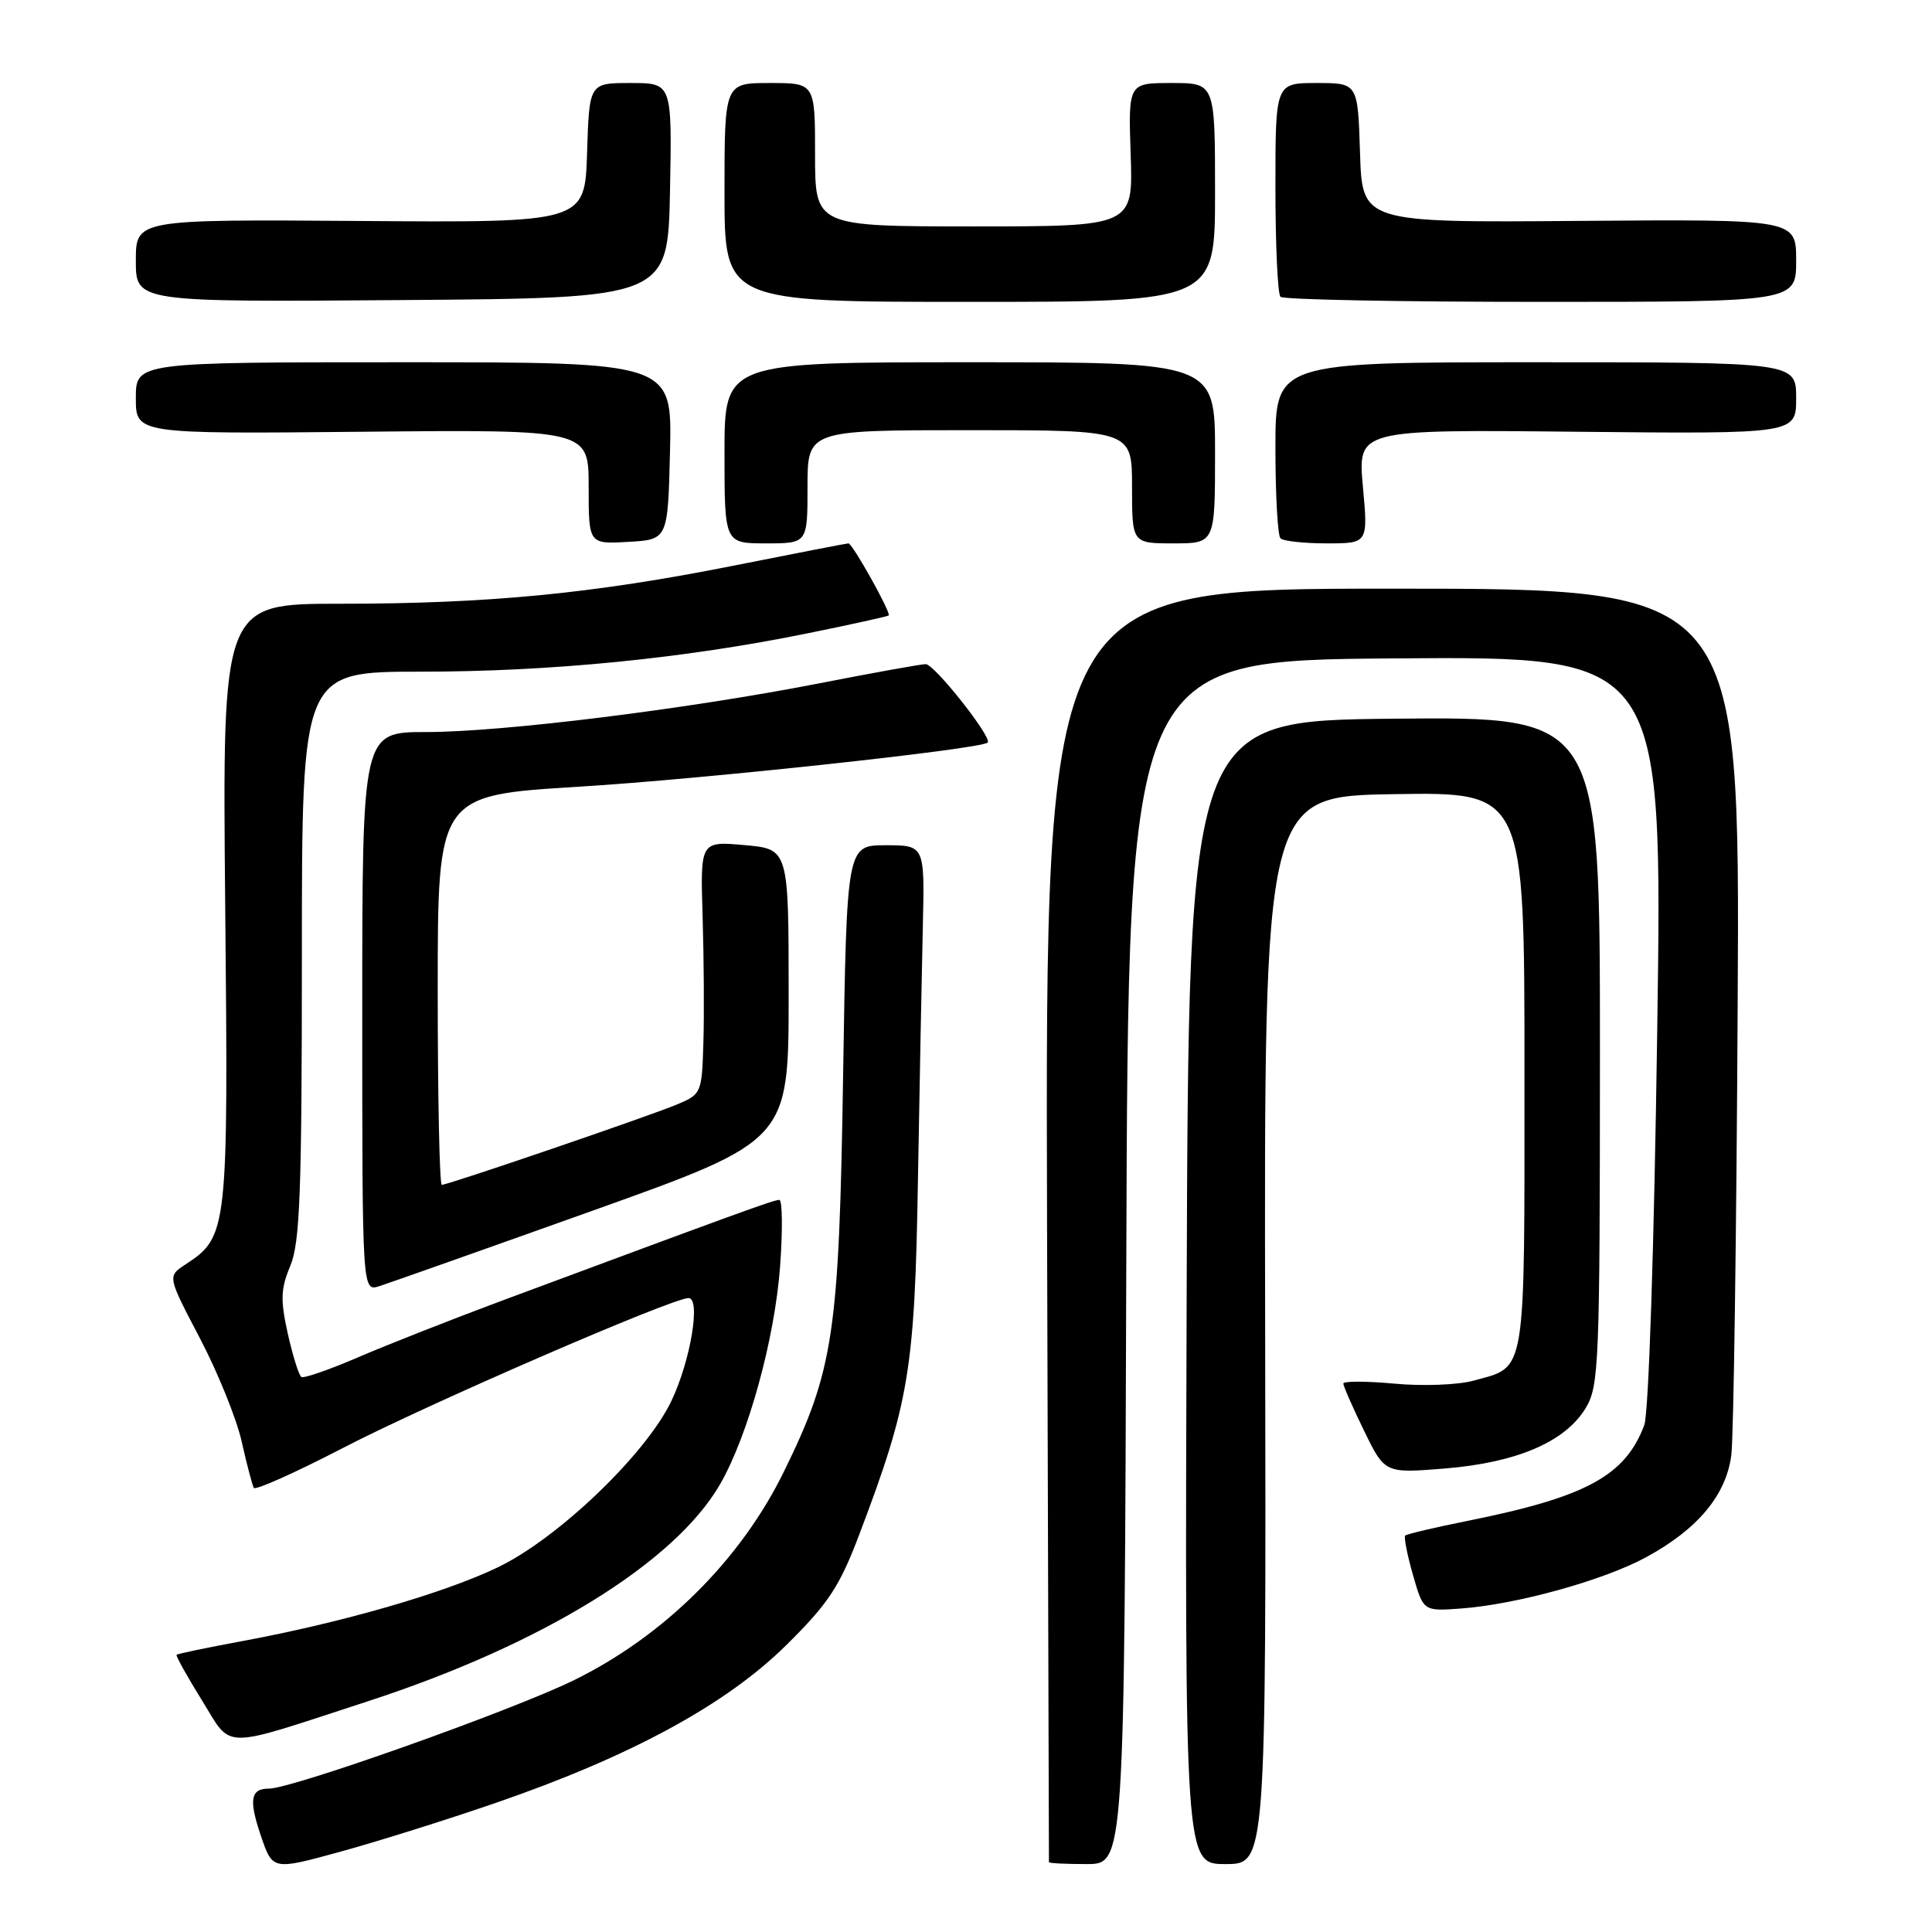 <?xml version="1.0" encoding="UTF-8" standalone="no"?>
<!DOCTYPE svg PUBLIC "-//W3C//DTD SVG 1.1//EN" "http://www.w3.org/Graphics/SVG/1.1/DTD/svg11.dtd" >
<svg xmlns="http://www.w3.org/2000/svg" xmlns:xlink="http://www.w3.org/1999/xlink" version="1.1" viewBox="0 0 256 256">
 <g >
 <path fill="currentColor"
d=" M 65.72 238.88 C 83.53 232.75 96.20 225.87 104.13 218.04 C 109.75 212.50 111.22 210.27 113.81 203.46 C 120.49 185.87 121.21 181.52 121.63 156.50 C 121.85 143.85 122.14 128.66 122.28 122.75 C 122.53 112.00 122.53 112.00 117.36 112.00 C 112.20 112.00 112.20 112.00 111.72 142.25 C 111.19 176.77 110.48 181.51 103.87 195.00 C 98.14 206.71 87.96 216.81 76.00 222.66 C 67.77 226.68 38.73 237.00 35.64 237.00 C 33.19 237.00 32.94 238.46 34.58 243.29 C 36.13 247.82 36.13 247.82 45.03 245.38 C 49.93 244.04 59.24 241.12 65.72 238.88 Z  M 149.24 167.25 C 149.50 87.50 149.50 87.50 184.91 87.24 C 220.31 86.97 220.31 86.97 219.59 136.58 C 219.18 165.39 218.46 187.31 217.87 188.85 C 215.34 195.56 210.17 198.36 194.53 201.51 C 190.14 202.39 186.40 203.27 186.20 203.47 C 186.00 203.67 186.46 206.01 187.22 208.67 C 188.60 213.50 188.60 213.50 193.55 213.14 C 200.91 212.61 212.48 209.41 218.14 206.33 C 224.98 202.61 228.74 198.09 229.41 192.79 C 229.71 190.43 230.09 163.64 230.25 133.25 C 230.55 78.00 230.55 78.00 184.53 78.00 C 138.50 78.00 138.50 78.00 138.74 162.25 C 138.88 208.59 138.99 246.61 138.99 246.75 C 139.00 246.89 141.25 247.00 143.99 247.00 C 148.99 247.00 148.99 247.00 149.24 167.25 Z  M 167.64 176.25 C 167.50 105.50 167.50 105.50 184.75 105.23 C 202.00 104.95 202.00 104.95 202.00 141.90 C 202.00 182.91 202.32 180.99 195.23 182.95 C 193.19 183.51 188.48 183.69 184.76 183.34 C 181.04 183.00 178.00 182.99 178.00 183.33 C 178.00 183.68 179.24 186.49 180.75 189.59 C 183.50 195.23 183.50 195.23 191.50 194.58 C 200.98 193.80 207.38 191.06 210.09 186.61 C 211.88 183.68 211.99 180.95 212.00 139.23 C 212.00 94.97 212.00 94.97 184.75 95.23 C 157.50 95.50 157.50 95.50 157.24 171.25 C 156.99 247.00 156.99 247.00 162.38 247.00 C 167.77 247.00 167.77 247.00 167.64 176.25 Z  M 48.80 225.41 C 71.85 217.90 89.42 207.07 95.42 196.66 C 99.14 190.20 102.67 177.38 103.37 167.75 C 103.72 162.94 103.67 159.00 103.26 158.99 C 102.55 158.98 97.70 160.75 66.50 172.35 C 59.90 174.81 51.36 178.17 47.52 179.82 C 43.68 181.48 40.26 182.66 39.94 182.46 C 39.61 182.26 38.80 179.68 38.14 176.74 C 37.14 172.25 37.19 170.79 38.47 167.72 C 39.75 164.66 40.00 157.95 40.00 126.53 C 40.00 89.00 40.00 89.00 55.76 89.00 C 72.97 89.00 90.68 87.25 107.00 83.92 C 112.78 82.75 117.62 81.68 117.76 81.55 C 118.11 81.23 112.95 72.00 112.43 72.00 C 112.21 72.00 105.39 73.32 97.27 74.94 C 78.57 78.66 64.75 80.00 45.05 80.00 C 29.46 80.00 29.46 80.00 29.84 119.83 C 30.26 163.21 30.19 163.86 24.57 167.55 C 22.18 169.11 22.18 169.11 26.48 177.31 C 28.84 181.81 31.34 187.97 32.02 191.00 C 32.70 194.03 33.43 196.79 33.63 197.15 C 33.83 197.51 39.18 195.11 45.51 191.83 C 56.52 186.11 89.06 172.00 91.23 172.00 C 92.89 172.00 91.51 180.31 88.95 185.66 C 85.58 192.70 73.92 203.87 65.94 207.69 C 58.79 211.12 45.29 215.01 32.07 217.46 C 27.43 218.32 23.53 219.13 23.40 219.27 C 23.27 219.40 24.76 222.08 26.72 225.24 C 30.86 231.91 28.90 231.89 48.80 225.41 Z  M 78.50 160.43 C 104.50 151.14 104.50 151.14 104.50 131.82 C 104.50 112.50 104.50 112.50 98.64 111.98 C 92.79 111.46 92.79 111.46 93.10 121.48 C 93.27 126.99 93.32 134.53 93.20 138.24 C 93.00 144.84 92.93 145.00 89.70 146.35 C 85.98 147.91 59.37 157.00 58.54 157.00 C 58.24 157.00 58.00 145.39 58.00 131.19 C 58.00 105.38 58.00 105.38 76.75 104.24 C 93.00 103.25 129.80 99.28 130.87 98.40 C 131.57 97.82 123.82 88.00 122.66 88.00 C 122.02 88.01 115.74 89.14 108.69 90.52 C 91.09 93.96 66.63 97.00 56.46 97.00 C 48.00 97.00 48.00 97.00 48.00 134.07 C 48.00 171.13 48.00 171.13 50.25 170.43 C 51.49 170.03 64.20 165.54 78.50 160.43 Z  M 88.78 59.75 C 89.06 48.00 89.06 48.00 53.53 48.00 C 18.00 48.00 18.00 48.00 18.00 52.75 C 18.00 57.50 18.00 57.50 48.00 57.21 C 78.00 56.92 78.00 56.92 78.00 64.51 C 78.00 72.10 78.00 72.10 83.25 71.80 C 88.50 71.50 88.50 71.50 88.78 59.75 Z  M 107.00 64.50 C 107.00 57.00 107.00 57.00 128.50 57.00 C 150.00 57.00 150.00 57.00 150.00 64.50 C 150.00 72.00 150.00 72.00 155.50 72.00 C 161.00 72.00 161.00 72.00 161.00 60.00 C 161.00 48.00 161.00 48.00 128.50 48.00 C 96.00 48.00 96.00 48.00 96.00 60.00 C 96.00 72.00 96.00 72.00 101.50 72.00 C 107.00 72.00 107.00 72.00 107.00 64.50 Z  M 180.59 64.46 C 179.91 56.91 179.91 56.91 208.96 57.21 C 238.00 57.50 238.00 57.50 238.00 52.75 C 238.00 48.00 238.00 48.00 203.50 48.00 C 169.00 48.00 169.00 48.00 169.00 59.33 C 169.00 65.57 169.30 70.97 169.67 71.33 C 170.03 71.70 172.80 72.00 175.80 72.00 C 181.28 72.00 181.28 72.00 180.59 64.46 Z  M 88.78 25.25 C 89.05 11.00 89.05 11.00 83.56 11.00 C 78.08 11.00 78.08 11.00 77.79 20.25 C 77.50 29.50 77.50 29.50 47.75 29.28 C 18.00 29.07 18.00 29.07 18.00 34.55 C 18.00 40.03 18.00 40.03 53.25 39.76 C 88.50 39.50 88.50 39.50 88.78 25.25 Z  M 161.00 25.50 C 161.00 11.00 161.00 11.00 155.25 11.00 C 149.50 11.00 149.50 11.00 149.82 20.50 C 150.14 30.00 150.14 30.00 129.07 30.00 C 108.00 30.00 108.00 30.00 108.00 20.50 C 108.00 11.00 108.00 11.00 102.00 11.00 C 96.00 11.00 96.00 11.00 96.00 25.50 C 96.00 40.00 96.00 40.00 128.50 40.00 C 161.00 40.00 161.00 40.00 161.00 25.50 Z  M 238.00 34.52 C 238.00 29.05 238.00 29.05 209.25 29.27 C 180.50 29.50 180.50 29.50 180.21 20.25 C 179.92 11.00 179.92 11.00 174.46 11.00 C 169.00 11.00 169.00 11.00 169.00 24.83 C 169.00 32.44 169.30 38.97 169.67 39.33 C 170.03 39.70 185.56 40.00 204.17 40.00 C 238.00 40.00 238.00 40.00 238.00 34.52 Z "/>
</g>
</svg>